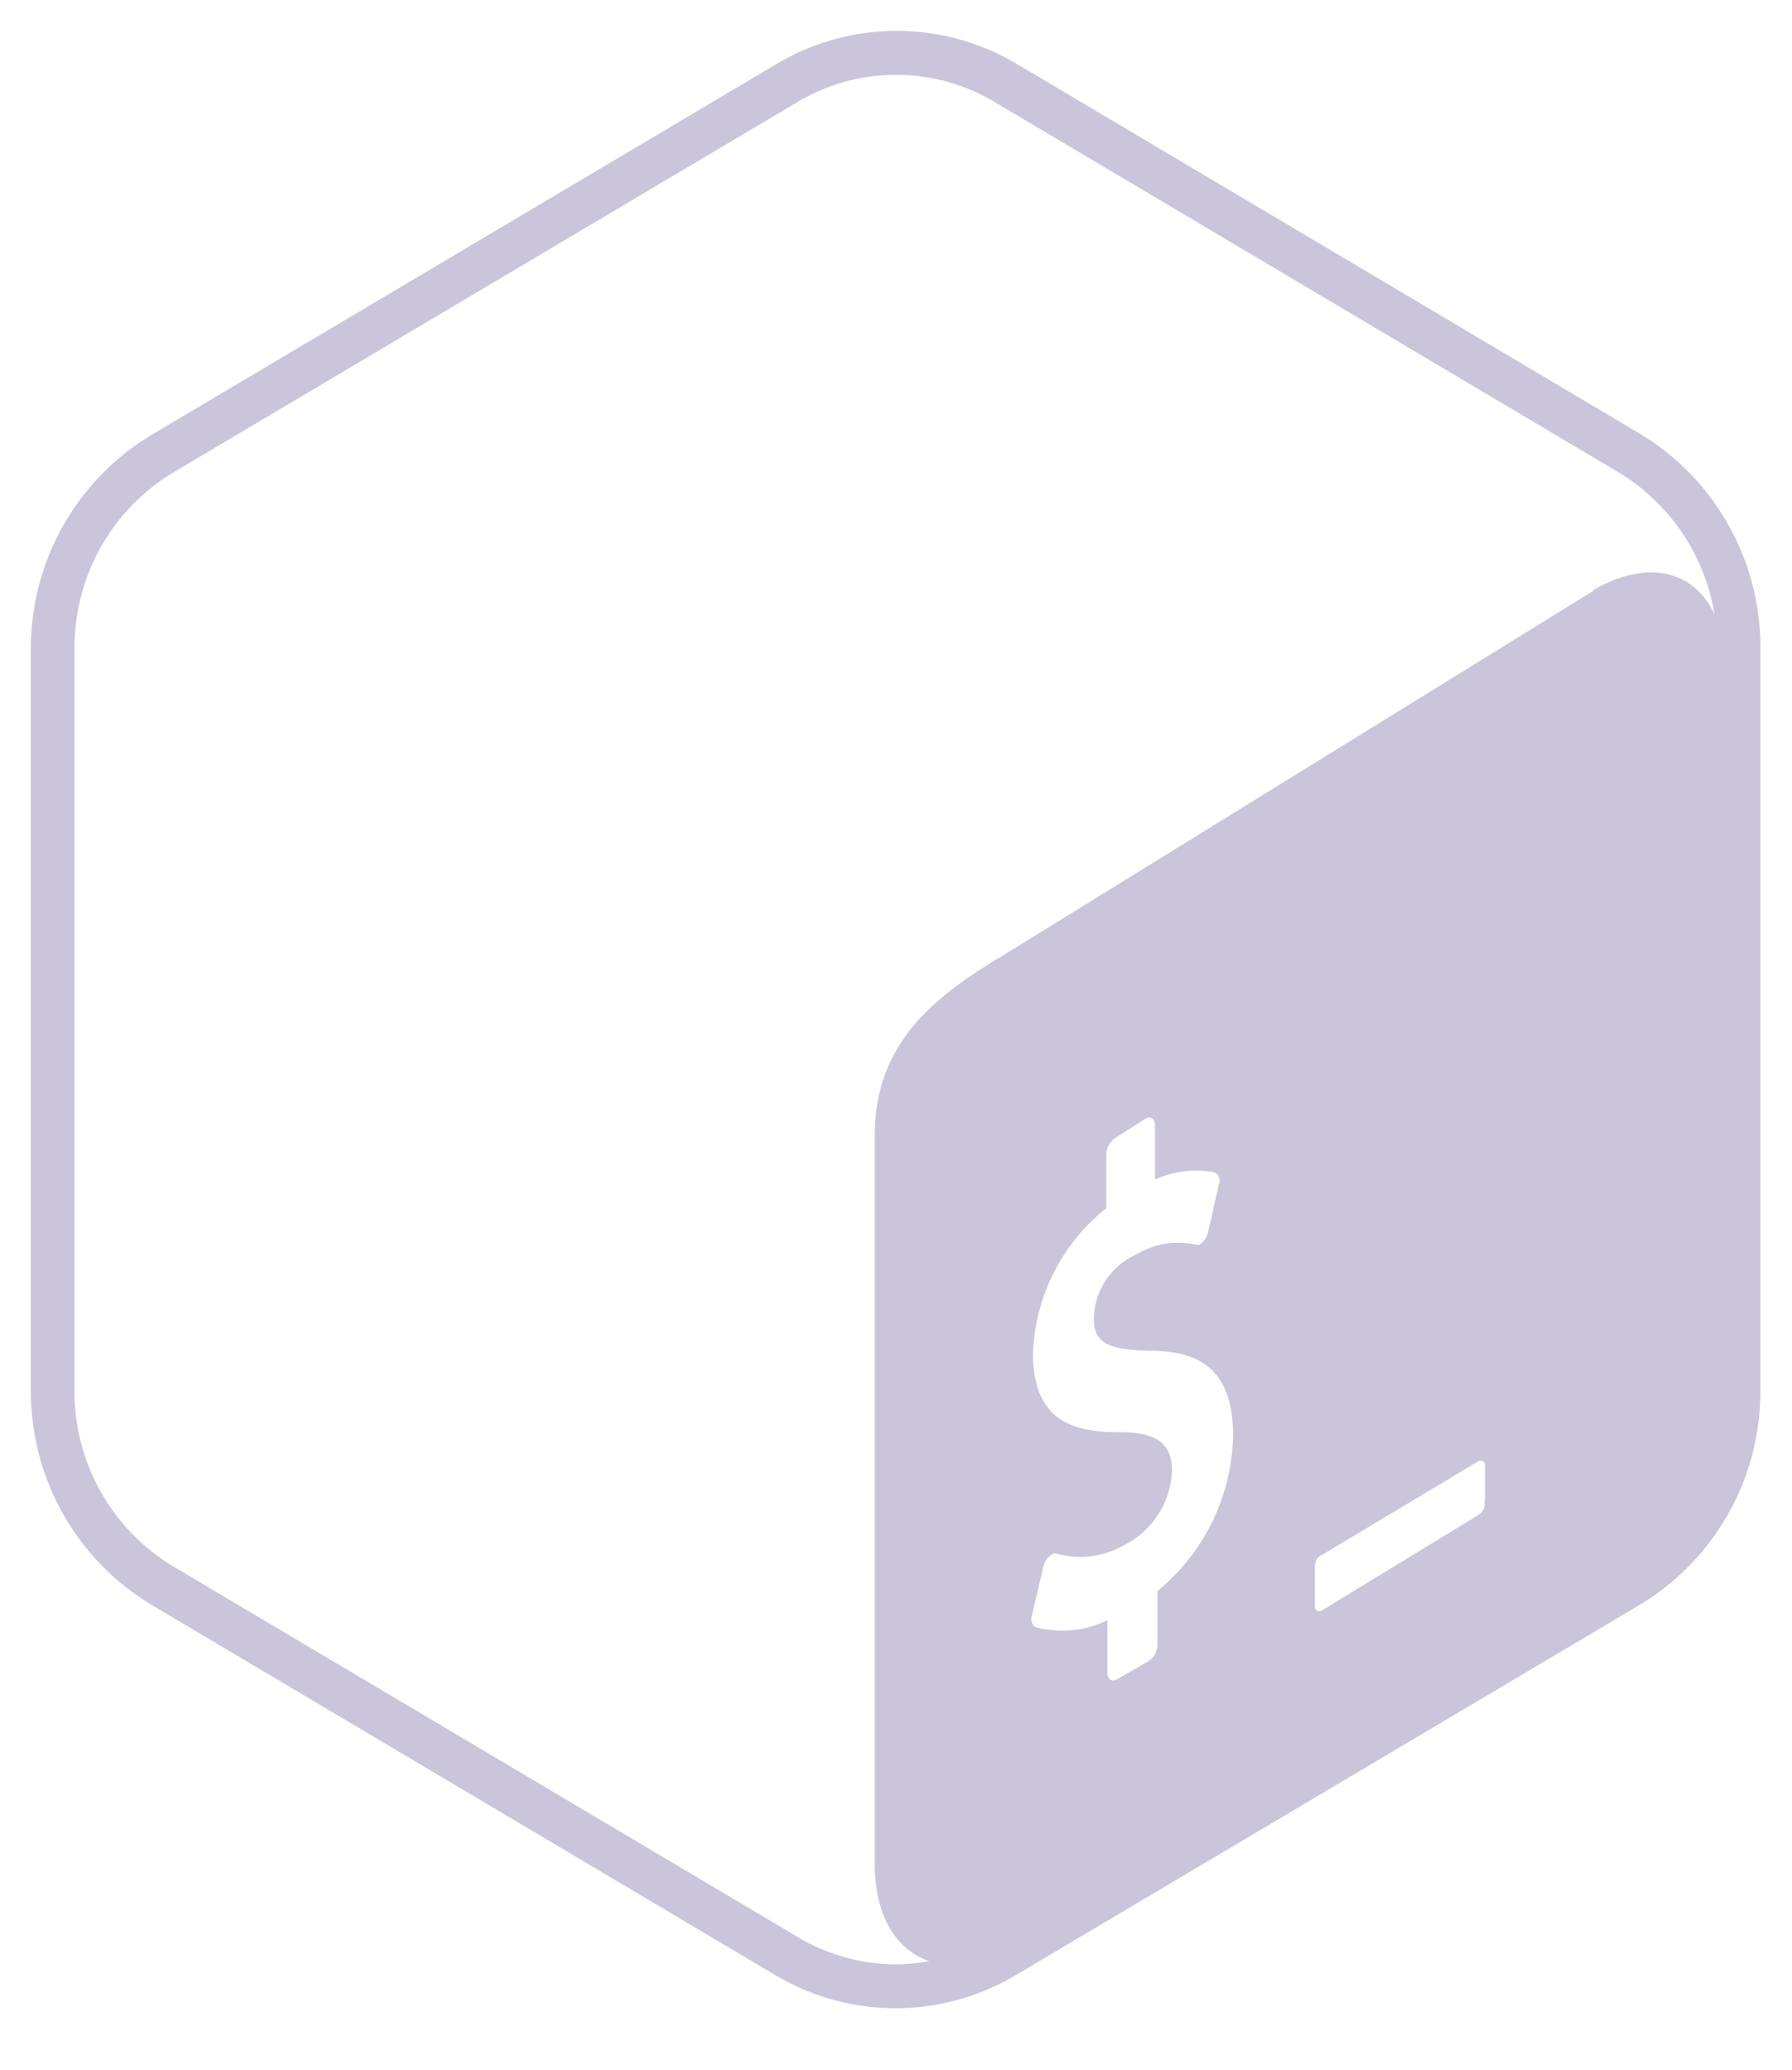<?xml version="1.0" encoding="utf-8"?>
<svg viewBox="0 0 58 67" fill="#fff" fill-rule="evenodd" stroke="#000" stroke-linecap="round" stroke-linejoin="round" xmlns="http://www.w3.org/2000/svg" xmlns:xlink="http://www.w3.org/1999/xlink">
  <symbol id="A" overflow="visible">
    <path d="M52.114 13.061L31.904 1.065a7.6 7.6 0 0 0-7.76 0L3.93 13.061A8.06 8.06 0 0 0 0 20.005v23.992a8.06 8.06 0 0 0 3.896 6.944l20.21 11.996a7.6 7.6 0 0 0 7.76 0L52.08 50.941a8.06 8.06 0 0 0 3.896-6.944V20.005a8.06 8.06 0 0 0-3.86-6.944zM36.46 50.525v1.72c-.002.216-.114.414-.296.53l-1.024.586c-.16.084-.296 0-.296-.226v-1.694a3.32 3.32 0 0 1-2.328.226c-.124-.084-.172-.244-.112-.4l.366-1.56c.032-.132.1-.25.204-.34.029-.029.063-.053.1-.07a.22.22 0 0 1 .16 0 2.82 2.82 0 0 0 2.118-.268 2.82 2.82 0 0 0 1.58-2.42c0-.876-.48-1.24-1.64-1.25-1.468 0-2.8-.28-2.86-2.448.034-1.874.904-3.634 2.372-4.8v-1.744a.68.68 0 0 1 .296-.536l.988-.628c.16-.084.296 0 .296.232v1.744a3.22 3.22 0 0 1 1.934-.232.31.31 0 0 1 .128.4l-.346 1.546a.65.65 0 0 1-.176.31.45.45 0 0 1-.1.08c-.04.024-.1.016-.148 0a2.56 2.56 0 0 0-1.862.304 2.34 2.34 0 0 0-1.412 2.074c0 .79.416 1.03 1.814 1.06 1.87 0 2.674.846 2.696 2.724-.036 1.966-.934 3.816-2.456 5.06zm10.586-2.9c.024.148-.036.3-.156.388l-5.09 3.104c-.048.04-.12.046-.174.014a.15.15 0 0 1-.066-.16v-1.32a.37.37 0 0 1 .232-.324l5.032-3.014c.048-.04.12-.046.174-.014a.15.15 0 0 1 .066.16v1.164zm3.53-29.504L31.452 29.933c-2.386 1.412-4.14 2.956-4.14 5.828v23.556c0 1.72.706 2.8 1.764 3.16-.35.065-.704.101-1.06.106a6.26 6.26 0 0 1-3.19-.882L4.616 49.707a6.6 6.6 0 0 1-3.204-5.706V20.005C1.4 17.669 2.6 15.501 4.616 14.289l20.21-11.996a6.23 6.23 0 0 1 6.352 0l20.21 11.996a6.61 6.61 0 0 1 3.104 4.6c-.656-1.426-2.166-1.8-3.924-.79h.006z" stroke="none" style="fill: rgb(202, 197, 218);"/>
  </symbol>
  <use transform="matrix(1, 0, 0, 1, 1, 1)" style="fill: rgb(202, 197, 218);" xlink:href="#A"/>
</svg>
